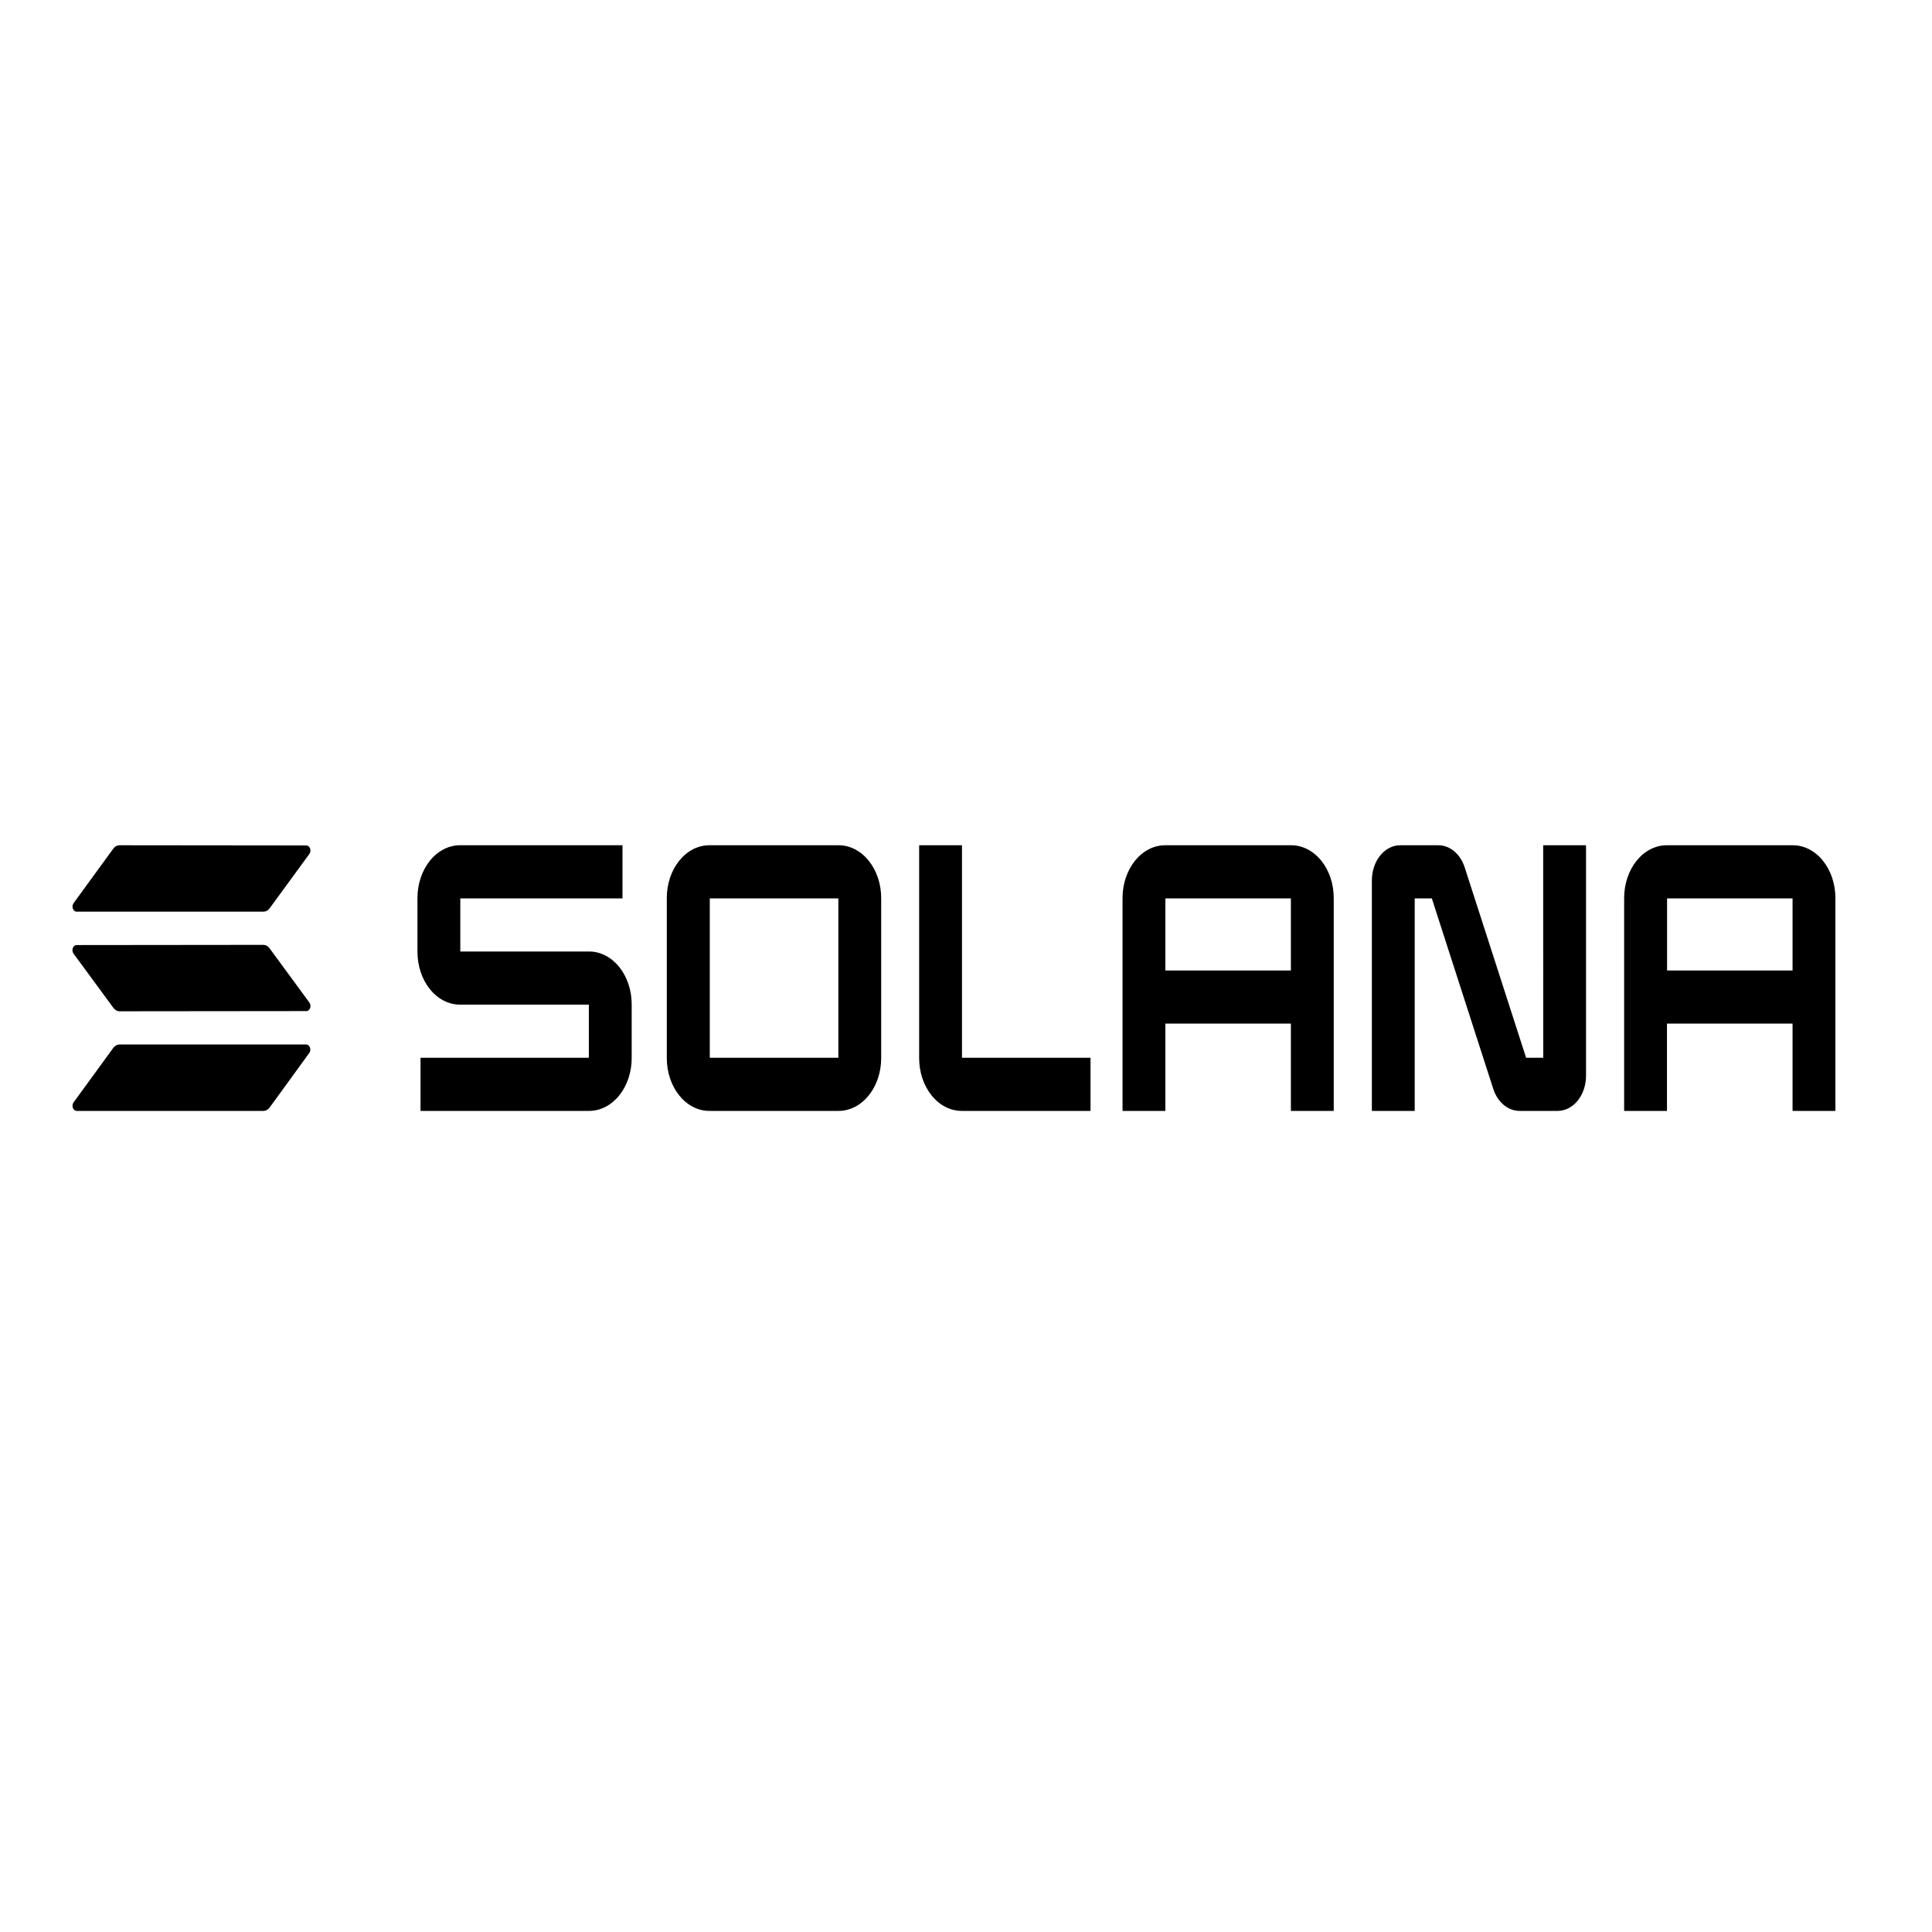 <svg width="80" height="80" viewBox="0 0 80 80" fill="none" xmlns="http://www.w3.org/2000/svg">
<path d="M24.395 39.4H19.06V37.2H25.776V35H19.048C18.581 35 18.132 35.23 17.802 35.64C17.471 36.05 17.286 36.605 17.286 37.185V39.415C17.286 39.995 17.471 40.55 17.802 40.96C18.132 41.37 18.581 41.6 19.048 41.6H24.383V43.8H17.413V46H24.395C24.862 46 25.31 45.77 25.641 45.36C25.971 44.95 26.157 44.395 26.157 43.815V41.585C26.157 41.005 25.971 40.45 25.641 40.04C25.31 39.63 24.862 39.4 24.395 39.4Z" fill="black"/>
<path d="M34.726 35H29.371C29.14 35 28.911 35.056 28.697 35.166C28.483 35.276 28.289 35.437 28.126 35.64C27.962 35.843 27.833 36.084 27.744 36.349C27.656 36.614 27.61 36.898 27.611 37.185V43.815C27.61 44.102 27.656 44.386 27.744 44.651C27.833 44.916 27.962 45.157 28.126 45.36C28.289 45.563 28.483 45.724 28.697 45.834C28.911 45.944 29.14 46 29.371 46H34.726C35.193 46 35.641 45.77 35.971 45.36C36.302 44.95 36.488 44.395 36.488 43.815V37.185C36.488 36.605 36.302 36.05 35.971 35.64C35.641 35.23 35.193 35 34.726 35ZM34.714 43.8H29.391V37.2H34.714V43.8Z" fill="black"/>
<path d="M53.465 35H48.244C47.777 35 47.329 35.23 46.998 35.64C46.668 36.05 46.482 36.605 46.482 37.185V46H48.256V42.385H53.453V46H55.227V37.185C55.227 36.898 55.182 36.614 55.094 36.348C55.005 36.083 54.875 35.842 54.712 35.639C54.548 35.437 54.354 35.276 54.14 35.166C53.926 35.056 53.697 35 53.465 35ZM53.453 40.185H48.256V37.2H53.453V40.185Z" fill="black"/>
<path d="M74.238 35H69.018C68.786 34.999 68.557 35.056 68.343 35.165C68.128 35.275 67.934 35.435 67.77 35.638C67.606 35.841 67.475 36.082 67.387 36.348C67.298 36.613 67.252 36.897 67.252 37.185V46H69.026V42.385H74.226V46H76V37.185C76 36.605 75.814 36.05 75.484 35.64C75.154 35.23 74.705 35 74.238 35ZM74.226 40.185H69.03V37.2H74.226V40.185Z" fill="black"/>
<path d="M63.902 43.8H63.193L60.65 35.917C60.563 35.646 60.412 35.414 60.218 35.251C60.023 35.087 59.794 35 59.559 35H57.98C57.668 35 57.37 35.153 57.15 35.426C56.929 35.7 56.806 36.07 56.806 36.456V46H58.58V37.2H59.289L61.831 45.083C61.918 45.354 62.068 45.586 62.262 45.749C62.456 45.913 62.686 46 62.92 46H64.5C64.811 46 65.11 45.847 65.33 45.574C65.55 45.3 65.674 44.93 65.674 44.544V35H63.9L63.902 43.8Z" fill="black"/>
<path d="M39.834 35H38.06V43.815C38.06 44.395 38.245 44.95 38.576 45.36C38.906 45.77 39.354 46 39.822 46H45.156V43.8H39.834V35Z" fill="black"/>
<path fill-rule="evenodd" clip-rule="evenodd" d="M4.693 43.388C4.724 43.345 4.762 43.311 4.805 43.288C4.847 43.264 4.893 43.251 4.939 43.25H12.682C12.714 43.251 12.746 43.263 12.774 43.285C12.801 43.308 12.822 43.34 12.835 43.377C12.848 43.414 12.852 43.456 12.847 43.496C12.842 43.536 12.827 43.573 12.805 43.603L11.164 45.862C11.132 45.905 11.094 45.939 11.052 45.962C11.009 45.986 10.964 45.999 10.917 46H3.17C3.137 45.999 3.105 45.987 3.078 45.965C3.051 45.942 3.029 45.91 3.016 45.873C3.003 45.836 2.999 45.794 3.005 45.754C3.01 45.714 3.025 45.677 3.047 45.647L4.693 43.388ZM12.812 41.514C12.834 41.544 12.849 41.582 12.854 41.622C12.86 41.662 12.856 41.703 12.843 41.74C12.83 41.778 12.808 41.809 12.781 41.832C12.754 41.855 12.722 41.867 12.689 41.867L4.944 41.875C4.898 41.874 4.852 41.861 4.81 41.837C4.767 41.814 4.729 41.78 4.698 41.737L3.044 39.486C3.022 39.456 3.008 39.418 3.002 39.378C2.997 39.338 3.001 39.297 3.014 39.26C3.027 39.222 3.048 39.191 3.076 39.168C3.103 39.145 3.135 39.133 3.168 39.133L10.912 39.125C10.959 39.126 11.005 39.139 11.047 39.163C11.089 39.186 11.127 39.22 11.159 39.263L12.812 41.514ZM4.693 35.138C4.724 35.095 4.762 35.061 4.805 35.038C4.847 35.014 4.893 35.001 4.939 35L12.687 35.008C12.719 35.008 12.751 35.02 12.778 35.043C12.806 35.066 12.827 35.097 12.84 35.135C12.853 35.172 12.857 35.213 12.852 35.253C12.847 35.293 12.832 35.331 12.81 35.361L11.164 37.612C11.132 37.655 11.094 37.689 11.052 37.712C11.009 37.736 10.964 37.749 10.917 37.75H3.17C3.137 37.749 3.105 37.737 3.078 37.715C3.051 37.692 3.029 37.66 3.016 37.623C3.003 37.586 2.999 37.544 3.005 37.504C3.01 37.464 3.025 37.427 3.047 37.397L4.693 35.138Z" fill="black"/>
</svg>
